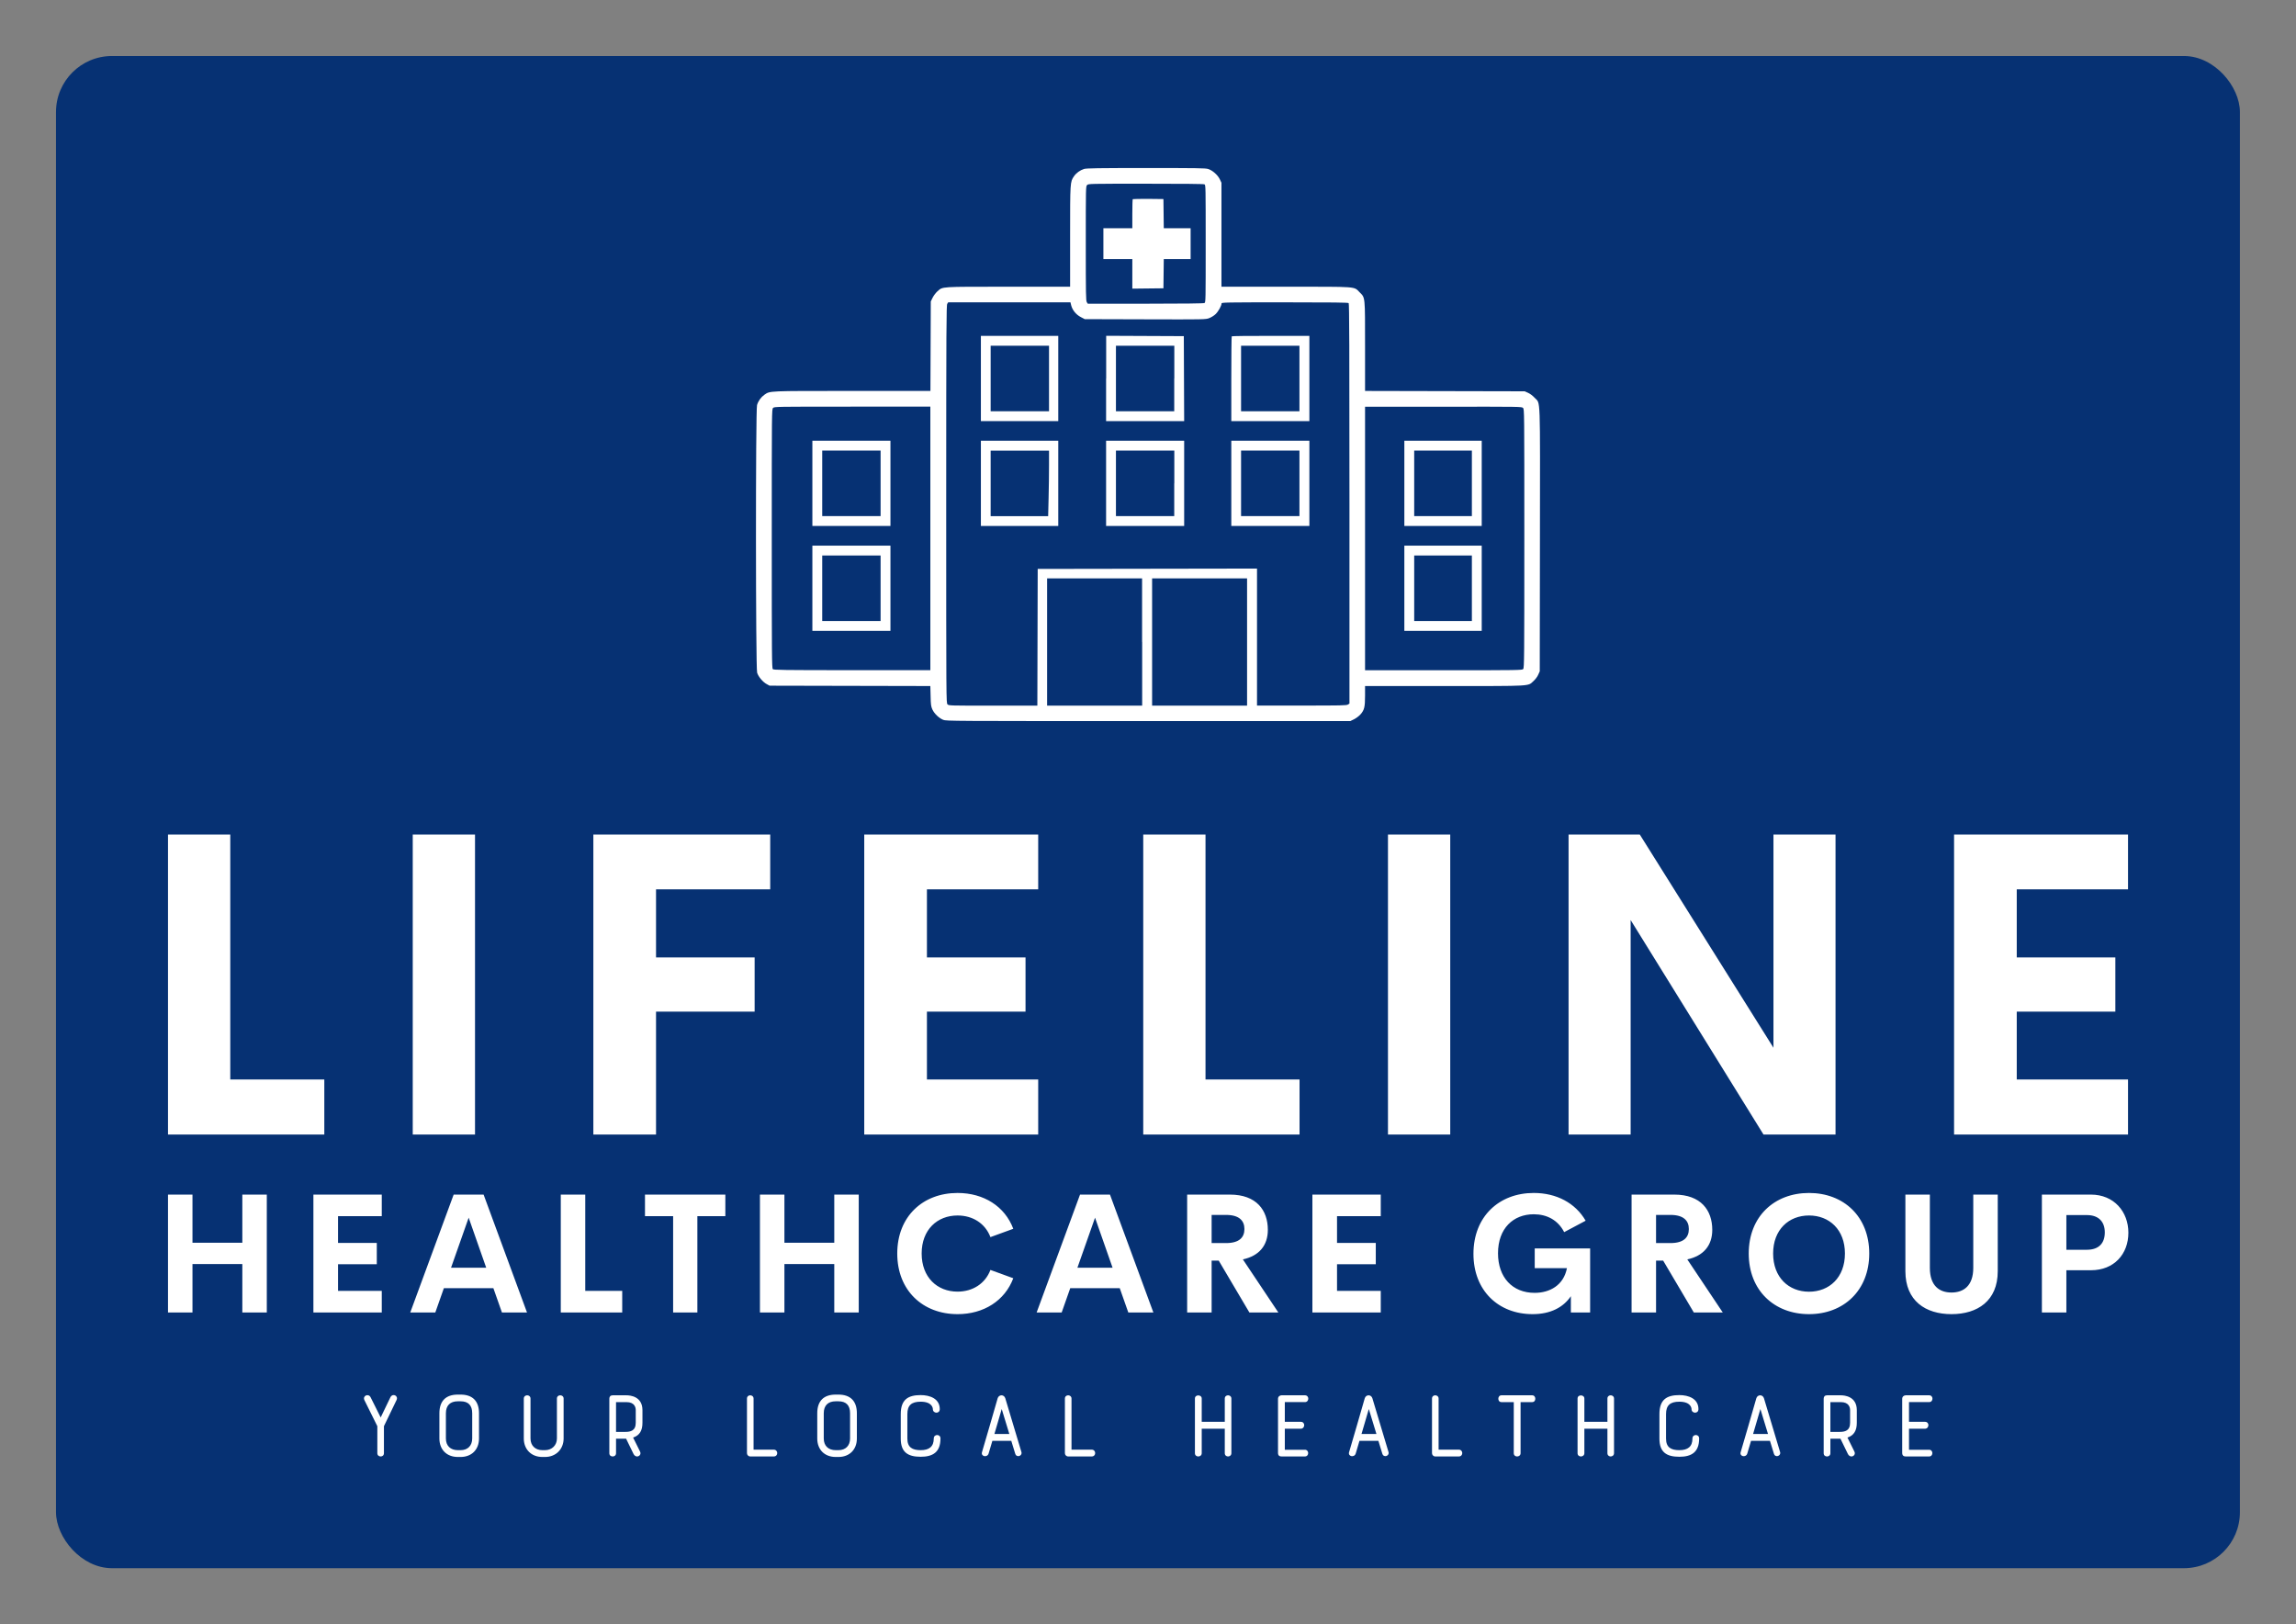 
        <svg xmlns="http://www.w3.org/2000/svg" xmlns:xlink="http://www.w3.org/1999/xlink" version="1.1" width="3153.846"
        height="2230.769" viewBox="0 0 3153.846 2230.769">
		<rect x="0" y="0" width="3153.846" height="2230.769" fill="#808080" stroke="none"/>
		<defs>
            <style>
            .cls-1, .cls-2 {
                fill: #0080ff;
            }

            .cls-1, .cls-3, .cls-6, .cls-7 {
                fill-rule: evenodd;
            }

            .cls-3 {
                fill: #097ef1;
            }

            .cls-4 {
                fill: #3299ff;
            }

            .cls-5 {
                fill: #fff;
            }

            .cls-6 {
                fill: none;
                stroke: #93b4d4;
                stroke-width: 0.491px;
            }

            .cls-7 {
                fill: #ff3f3f;
            }

            .cls-8 {
                fill: #263a5b;
            }

            .cls-9 {
                fill: #18d26b;
            }
            </style>
        </defs>
			<g transform="scale(7.692) translate(10, 10)">
				<defs id="SvgjsDefs3072"></defs><g id="SvgjsG3073" featureKey="rootContainer" transform="matrix(1,0,0,1,0,0)" fill="#063173"><rect xmlns="http://www.w3.org/2000/svg" width="390" height="270" rx="10" ry="10"></rect></g><g id="SvgjsG3074" featureKey="symbolFeature-0" transform="matrix(1.556,0,0,1.556,117.396,-8.099)" fill="#ffffff"><g xmlns="http://www.w3.org/2000/svg" transform="translate(0,981) scale(0.1,-0.1)"><path d="M425.3,9628.3c-4.5-1.4-8.9-4.6-11.5-8.4c-4.4-6.5-4.4-6.4-4.4-69.3v-57.4h-71c-79.3,0-74.9,0.3-81.3-5.3   c-1.9-1.7-4.3-4.9-5.5-7.3l-2.1-4.3l-0.2-51.3l-0.2-51.4h-89.3c-98,0-94.6,0.2-101.3-4.4c-3.8-2.7-7-7-8.4-11.8   c-1.7-5.5-1.6-301.4,0.1-307.1c1.4-4.6,6.6-10.8,11.2-13.2l3.1-1.7l92.2-0.2l92.3-0.2l0.3-11.5c0.2-9.9,0.5-12,2-15.3   c2.2-4.9,7.6-10,12.5-12c3.7-1.4,8.9-1.4,235.5-1.4H731l4.3,2.1c2.4,1.2,5.6,3.6,7.3,5.5c4.5,5.1,5.3,8.5,5.3,21.5v11.1h91.3   c102.5,0,95.2-0.4,102,5.7c2.2,2,4.4,4.9,5.4,7.2l1.8,4l0.2,150.1c0.2,170.6,0.8,156.3-5.9,163.6c-2.3,2.5-5.2,4.7-7.6,5.8l-4,1.8   l-91.6,0.2l-91.6,0.2v51c0,58.5,0.3,55.7-6.3,62.3c-6.8,6.8-1,6.3-84.9,6.3h-73.6v59.7v59.6l-1.8,3.8c-2.3,5-8.5,10.5-13.5,12   c-3.3,1-13.2,1.1-71.6,1.1C441.6,9629.4,427.9,9629.2,425.3,9628.3z M563.6,9610.7c1.4-0.8,1.4-2.3,1.4-68.1   c0-65.8,0-67.3-1.4-68.1c-1-0.5-23.5-0.8-67.7-0.8h-66.2l-1.1,1.7c-1.1,1.5-1.2,9.1-1.2,67.3c0,64.7,0,65.7,1.5,67.2   c1.5,1.5,2.5,1.5,67.4,1.5C540.2,9611.4,562.6,9611.2,563.6,9610.7z M410.7,9471.6c1.4-5.3,5.7-10.6,11.1-13.3l4.4-2.3l69.4-0.2   c68.5-0.2,69.4-0.2,73.5,1.4c2.3,0.9,5.6,2.9,7.3,4.6c3.1,3,6.8,9.6,6.8,12.2c0,1.2,4,1.3,72.5,1.3c55.4,0,72.7-0.2,73.4-0.9   c0.7-0.7,0.9-52.9,0.9-230.2v-229.3l-1.7-1.1c-1.5-1.1-7.7-1.2-53-1.2h-51.4v78.6v78.6l-125.8-0.2l-125.9-0.2l-0.2-78.4l-0.2-78.5   h-50.8c-49.8,0-50.8,0-52.3,1.5s-1.5,2.5-1.5,229.7c0,205.3,0.2,228.4,1.2,229.9l1.1,1.7h70.2h70.1L410.7,9471.6z M249,9204.4   v-151.2h-89.8c-80.7,0-90,0.2-91,1.2c-1.1,1.1-1.2,15.7-1.2,149.7c0,147.5,0,148.5,1.5,150s2.5,1.5,91,1.5H249V9204.4z    M929.2,9354.1c1.5-1.5,1.5-2.5,1.5-149.9c0-136.9-0.1-148.5-1.3-149.7c-1.1-1.3-5-1.4-91.4-1.4h-90.1v151.2v151.2h89.9   C926.7,9355.6,927.7,9355.6,929.2,9354.1z M492.1,9085.5v-73h-54.5H383v73v73h54.5h54.5V9085.5z M612.5,9085.5v-73h-54.5h-54.5v73   v73h54.5h54.5V9085.5z"></path><path d="M481.3,9593.7c-0.3-0.3-0.5-8-0.5-17v-16.4h-16.6h-16.6v-17.7v-17.7h16.6h16.6V9508V9491l17.9,0.2l17.8,0.2l0.2,16.8   l0.2,16.7h15.4h15.4v17.7v17.7h-15.4h-15.4l-0.2,16.8l-0.2,16.7l-17.4,0.2C489.6,9594,481.6,9593.9,481.3,9593.7z"></path><path d="M307,9387.9V9339h44.4h44.4v48.9v48.9h-44.4H307V9387.9z M385.2,9387.9v-37.6h-33.5h-33.5v37.6v37.6h33.5h33.5V9387.9z"></path><path d="M450.7,9387.9V9339h44.8h44.8l-0.2,48.8l-0.2,48.7l-44.5,0.2l-44.6,0.2V9387.9z M528.9,9387.9v-37.6h-33.5H462v37.6v37.6   h33.5h33.5V9387.9z"></path><path d="M594.9,9436.3c-0.3-0.2-0.5-22.3-0.5-48.9V9339h44.8h44.8v48.9v48.9h-44.2C615.3,9436.9,595.1,9436.6,594.9,9436.3z    M672.6,9387.9v-37.6h-33.5h-33.5v37.6v37.6h33.5h33.5V9387.9z"></path><path d="M307,9267.6v-48.9h44.4h44.4v48.9v48.9h-44.4H307V9267.6z M385.2,9288c0-9.5-0.2-26.4-0.5-37.6l-0.5-20.5h-33h-33v37.6   v37.6h33.5h33.5V9288z"></path><path d="M450.7,9267.6v-48.9h44.8h44.8v48.9v48.9h-44.8h-44.8V9267.6z M528.9,9267.6v-37.6h-33.5H462v37.6v37.6h33.5h33.5V9267.6z"></path><path d="M594.4,9267.6v-48.9h44.8h44.8v48.9v48.9h-44.8h-44.8V9267.6z M672.6,9267.6v-37.6h-33.5h-33.5v37.6v37.6h33.5h33.5V9267.6   z"></path><path d="M113.6,9267.6v-48.9h44.8h44.8v48.9v48.9h-44.8h-44.8V9267.6z M191.9,9267.6v-37.6h-33.5h-33.5v37.6v37.6h33.5h33.5V9267.6   z"></path><path d="M113.6,9147.2v-48.9h44.8h44.8v48.9v48.9h-44.8h-44.8V9147.2z M191.9,9147.2v-37.6h-33.5h-33.5v37.6v37.6h33.5h33.5V9147.2   z"></path><path d="M793,9267.6v-48.9h44.4h44.4v48.9v48.9h-44.4H793V9267.6z M870.5,9267.6v-37.6h-33.1h-33.1v37.6v37.6h33.1h33.1V9267.6z"></path><path d="M793,9147.2v-48.9h44.4h44.4v48.9v48.9h-44.4H793V9147.2z M870.5,9147.2v-37.6h-33.1h-33.1v37.6v37.6h33.1h33.1V9147.2z"></path></g></g><g id="SvgjsG3075" featureKey="nameFeature-0" transform="matrix(1.898,0,0,1.898,13.068,116.648)" fill="#ffffff"><path d="M9.512 34.824 l8.848 0 l0 5.176 l-14.707 0 l0 -28.223 l5.859 0 l0 23.047 z M26.68 40 l0 -28.223 l5.859 0 l0 28.223 l-5.859 0 z M60.313 16.934 l-10.742 0 l0 6.406 l9.277 0 l0 5.098 l-9.277 0 l0 11.563 l-5.898 0 l0 -28.223 l16.641 0 l0 5.156 z M85.528 16.934 l-10.469 0 l0 6.406 l9.277 0 l0 5.098 l-9.277 0 l0 6.387 l10.469 0 l0 5.176 l-16.367 0 l0 -28.223 l16.367 0 l0 5.156 z M101.27 34.824 l8.848 0 l0 5.176 l-14.707 0 l0 -28.223 l5.859 0 l0 23.047 z M118.437 40 l0 -28.223 l5.859 0 l0 28.223 l-5.859 0 z M154.707 11.777 l5.84 0 l0 28.223 l-6.777 0 l-12.5 -20.176 l0 20.176 l-5.84 0 l0 -28.223 l6.699 0 l12.578 20.059 l0 -20.059 z M188.067 16.934 l-10.469 0 l0 6.406 l9.277 0 l0 5.098 l-9.277 0 l0 6.387 l10.469 0 l0 5.176 l-16.367 0 l0 -28.223 l16.367 0 l0 5.156 z"></path></g><g id="SvgjsG3076" featureKey="nameFeature-1" transform="matrix(0.746,0,0,0.746,17.277,194.508)" fill="#ffffff"><path d="M21.445 11.777 l5.859 0 l0 28.223 l-5.859 0 l0 -11.602 l-11.934 0 l0 11.602 l-5.859 0 l0 -28.223 l5.859 0 l0 11.523 l11.934 0 l0 -11.523 z M54.825 16.934 l-10.469 0 l0 6.406 l9.277 0 l0 5.098 l-9.277 0 l0 6.387 l10.469 0 l0 5.176 l-16.367 0 l0 -28.223 l16.367 0 l0 5.156 z M83.594 40 l-2.051 -5.82 l-11.855 0 l-2.051 5.82 l-5.996 0 l10.391 -28.223 l7.168 0 l10.391 28.223 l-5.996 0 z M71.407 29.277 l8.418 0 l-4.199 -11.973 z M103.535 34.824 l8.848 0 l0 5.176 l-14.707 0 l0 -28.223 l5.859 0 l0 23.047 z M137.071 11.777 l0 5.156 l-6.699 0 l0 23.066 l-5.801 0 l0 -23.066 l-6.738 0 l0 -5.156 l19.238 0 z M163.144 11.777 l5.859 0 l0 28.223 l-5.859 0 l0 -11.602 l-11.934 0 l0 11.602 l-5.859 0 l0 -28.223 l5.859 0 l0 11.523 l11.934 0 l0 -11.523 z M192.656 40.391 c-8.301 0 -14.434 -5.644 -14.434 -14.512 s6.133 -14.492 14.434 -14.492 c6.289 0 11.328 3.223 13.34 8.574 l-5.469 1.992 c-1.25 -3.281 -4.238 -5.176 -7.871 -5.176 c-4.863 0 -8.594 3.398 -8.594 9.102 s3.731 9.121 8.594 9.121 c3.633 0 6.621 -1.914 7.871 -5.195 l5.469 1.992 c-2.012 5.352 -7.051 8.594 -13.34 8.594 z M233.535 40 l-2.051 -5.82 l-11.855 0 l-2.051 5.82 l-5.996 0 l10.391 -28.223 l7.168 0 l10.391 28.223 l-5.996 0 z M221.348 29.277 l8.418 0 l-4.199 -11.973 z M262.52 40 l-7.344 -12.422 l-1.699 0 l0 12.422 l-5.859 0 l0 -28.223 l10.234 0 c6.387 0 9.082 3.769 9.082 8.438 c0 3.789 -2.148 6.25 -5.977 7.07 l8.496 12.715 l-6.934 0 z M253.477 16.641 l0 6.738 l3.457 0 c3.125 0 4.394 -1.328 4.394 -3.359 c0 -2.012 -1.27 -3.379 -4.394 -3.379 l-3.457 0 z M293.965 16.934 l-10.469 0 l0 6.406 l9.277 0 l0 5.098 l-9.277 0 l0 6.387 l10.469 0 l0 5.176 l-16.367 0 l0 -28.223 l16.367 0 l0 5.156 z M330.293 40.391 c-8.145 0 -14.141 -5.625 -14.141 -14.434 c0 -8.926 6.133 -14.57 14.434 -14.57 c5.449 0 9.961 2.402 12.422 6.641 l-5.137 2.734 c-1.484 -2.891 -4.141 -4.277 -7.285 -4.277 c-4.883 0 -8.555 3.359 -8.555 9.336 c0 5.762 3.438 9.473 8.77 9.473 c3.613 0 6.934 -1.797 7.734 -5.918 l-7.715 0 l0 -4.707 l13.262 0 l0 15.332 l-4.609 0 l0 -3.906 c-1.816 2.676 -4.863 4.297 -9.18 4.297 z M368.907 40 l-7.344 -12.422 l-1.699 0 l0 12.422 l-5.859 0 l0 -28.223 l10.234 0 c6.387 0 9.082 3.769 9.082 8.438 c0 3.789 -2.148 6.25 -5.977 7.07 l8.496 12.715 l-6.934 0 z M359.863 16.641 l0 6.738 l3.457 0 c3.125 0 4.394 -1.328 4.394 -3.359 c0 -2.012 -1.27 -3.379 -4.394 -3.379 l-3.457 0 z M396.484 40.391 c-8.301 0 -14.434 -5.664 -14.434 -14.512 c0 -8.867 6.133 -14.492 14.434 -14.492 c8.281 0 14.414 5.625 14.414 14.492 c0 8.848 -6.133 14.512 -14.414 14.512 z M396.484 35.02 c4.863 0 8.594 -3.418 8.594 -9.141 c0 -5.703 -3.731 -9.102 -8.594 -9.102 s-8.594 3.398 -8.594 9.102 c0 5.723 3.731 9.141 8.594 9.141 z M430.586 40.391 c-6.191 0 -11.035 -3.164 -11.035 -10.273 l0 -18.34 l5.859 0 l0 17.539 c0 4.297 2.285 5.898 5.176 5.898 c2.91 0 5.215 -1.621 5.215 -5.898 l0 -17.539 l5.859 0 l0 18.34 c0 7.109 -4.863 10.273 -11.074 10.273 z M463.965 11.777 c5.527 0 8.965 4.102 8.965 9.121 c0 5.137 -3.438 8.984 -8.965 8.984 l-5.879 0 l0 10.117 l-5.859 0 l0 -28.223 l11.738 0 z M462.988 24.98 c2.93 0 4.297 -1.621 4.297 -4.16 c0 -2.441 -1.367 -4.141 -4.297 -4.141 l-4.902 0 l0 8.301 l4.902 0 z"></path></g><g id="SvgjsG3077" featureKey="sloganFeature-0" transform="matrix(0.907,0,0,0.907,53.338,232.454)" fill="#ffffff"><path d="M8.24 8.3 l-2.48 5.14 l0 5.32 c0 0.44 -0.32 0.64 -0.64 0.64 c-0.34 0 -0.66 -0.22 -0.66 -0.64 l0 -5.32 l-2.54 -5.12 c-0.42 -0.88 0.8 -1.4 1.22 -0.56 l1.98 3.96 l1.9 -3.94 c0.44 -0.92 1.64 -0.34 1.22 0.52 z M16.68 15.86 l0 -4.96 c0 -2.4 1.24 -3.68 3.64 -3.68 l0.52 0 c2.38 0 3.64 1.28 3.64 3.68 l0 4.96 c0 2.2 -1.46 3.64 -3.64 3.64 l-0.52 0 c-2.22 0 -3.64 -1.46 -3.64 -3.64 z M20.32 18.16 l0.52 0 c1.44 0 2.3 -0.9 2.3 -2.3 l0 -4.96 c0 -1.56 -0.76 -2.36 -2.3 -2.36 l-0.52 0 c-1.52 0 -2.36 0.82 -2.36 2.36 l0 4.96 c0 1.46 0.92 2.3 2.36 2.3 z M33.299 15.86 l0 -7.86 c0 -0.42 0.34 -0.64 0.66 -0.64 c0.34 0 0.66 0.22 0.66 0.64 l0 7.86 c0 1.44 0.98 2.3 2.34 2.3 l0.5 0 c1.4 0 2.36 -0.98 2.36 -2.3 l0 -7.86 c0 -0.42 0.32 -0.64 0.66 -0.64 c0.32 0 0.66 0.22 0.66 0.64 l0 7.86 c0 2.06 -1.46 3.64 -3.68 3.64 l-0.5 0 c-2.22 0 -3.66 -1.54 -3.66 -3.64 z M51.459 15.9 l0 2.86 c0 0.44 -0.34 0.64 -0.66 0.64 c-0.34 0 -0.66 -0.2 -0.66 -0.64 l0 -10.74 c0 -0.4 0.22 -0.66 0.66 -0.66 l2.7 0 c0.76 0 3.16 0.22 3.16 2.92 l0 2.5 c0 1.52 -0.56 2.48 -1.84 2.9 l1.36 2.74 c0.28 0.54 -0.14 0.98 -0.58 0.98 c-0.24 0 -0.54 -0.16 -0.7 -0.5 l-1.46 -3 l-1.98 0 z M55.339 12.78 l0 -2.5 c0 -0.48 -0.18 -1.58 -1.84 -1.58 l-2.04 0 l0 5.86 l1.86 0 c0.98 0 2.02 -0.22 2.02 -1.78 z M77.238 18.76 l0 -10.76 c0 -0.42 0.32 -0.64 0.64 -0.64 s0.66 0.22 0.66 0.64 l0 10.06 l3.98 0 c0.44 0 0.68 0.34 0.68 0.68 s-0.24 0.66 -0.68 0.66 l-4.62 0 c-0.4 0 -0.66 -0.32 -0.66 -0.64 z M91.077 15.86 l0 -4.96 c0 -2.4 1.24 -3.68 3.64 -3.68 l0.52 0 c2.38 0 3.64 1.28 3.64 3.68 l0 4.96 c0 2.2 -1.46 3.64 -3.64 3.64 l-0.52 0 c-2.22 0 -3.64 -1.46 -3.64 -3.64 z M94.717 18.16 l0.52 0 c1.44 0 2.3 -0.9 2.3 -2.3 l0 -4.96 c0 -1.56 -0.76 -2.36 -2.3 -2.36 l-0.52 0 c-1.52 0 -2.36 0.82 -2.36 2.36 l0 4.96 c0 1.46 0.92 2.3 2.36 2.3 z M111.437 7.32 c1.82 0 3.76 0.7 3.76 2.76 c0 0.48 -0.32 0.7 -0.66 0.7 s-0.7 -0.24 -0.7 -0.7 c0 -0.16 -0.1 -1.46 -2.4 -1.46 c-1.82 0 -2.62 0.72 -2.62 2.44 l0 4.82 c0 1.74 0.98 2.28 2.62 2.28 c1.66 0 2.58 -0.68 2.58 -2.3 c0 -0.46 0.34 -0.68 0.66 -0.68 c0.34 0 0.66 0.22 0.66 0.68 c0 2.7 -1.5 3.6 -3.9 3.6 c-2.6 0 -3.92 -0.96 -3.92 -3.58 l0 -4.82 c0 -2.84 1.42 -3.74 3.92 -3.74 z M130.056 18.86 l-0.78 -2.54 l-3.72 0 l-0.74 2.5 c-0.26 0.86 -1.58 0.6 -1.3 -0.28 c1.04 -3.5 2.06 -7.06 3.08 -10.6 c0.12 -0.38 0.44 -0.58 0.76 -0.58 c0.3 0 0.62 0.2 0.74 0.58 l3.18 10.6 c0.22 0.76 -0.96 1.18 -1.22 0.32 z M127.396 10.06 l-1.44 4.92 l2.94 0 c-0.5 -1.68 -0.96 -3.12 -1.5 -4.92 z M139.836 18.76 l0 -10.76 c0 -0.42 0.32 -0.64 0.64 -0.64 s0.66 0.22 0.66 0.64 l0 10.06 l3.98 0 c0.44 0 0.68 0.34 0.68 0.68 s-0.24 0.66 -0.68 0.66 l-4.62 0 c-0.4 0 -0.66 -0.32 -0.66 -0.64 z M165.435 18.76 l0 -10.76 c0 -0.42 0.32 -0.62 0.66 -0.62 s0.68 0.2 0.68 0.62 l0 4.58 l4.54 0 l0 -4.58 c0 -0.42 0.32 -0.64 0.64 -0.64 s0.66 0.22 0.66 0.64 l0 10.76 c0 0.42 -0.34 0.64 -0.66 0.64 s-0.64 -0.22 -0.64 -0.64 l0 -4.82 l-4.54 0 l0 4.82 c0 0.42 -0.34 0.64 -0.68 0.64 s-0.66 -0.22 -0.66 -0.64 z M181.794 18.7 l0 -10.64 c0 -0.46 0.36 -0.7 0.7 -0.7 l4.6 0 c0.44 0 0.66 0.32 0.66 0.66 s-0.22 0.68 -0.66 0.68 l-3.96 0 l0 3.88 l3.14 0 c0.46 0 0.68 0.32 0.68 0.66 s-0.24 0.7 -0.68 0.7 l-3.14 0 l0 4.14 l3.96 0 c0.42 0 0.64 0.34 0.64 0.66 c0 0.34 -0.22 0.66 -0.64 0.66 l-4.6 0 c-0.34 0 -0.7 -0.12 -0.7 -0.7 z M202.334 18.86 l-0.78 -2.54 l-3.72 0 l-0.74 2.5 c-0.26 0.86 -1.58 0.6 -1.3 -0.28 c1.04 -3.5 2.06 -7.06 3.08 -10.6 c0.12 -0.38 0.44 -0.58 0.76 -0.58 c0.3 0 0.62 0.2 0.74 0.58 l3.18 10.6 c0.22 0.76 -0.96 1.18 -1.22 0.32 z M199.674 10.06 l-1.44 4.92 l2.94 0 c-0.5 -1.68 -0.96 -3.12 -1.5 -4.92 z M212.113 18.76 l0 -10.76 c0 -0.42 0.32 -0.64 0.64 -0.64 s0.66 0.22 0.66 0.64 l0 10.06 l3.98 0 c0.44 0 0.68 0.34 0.68 0.68 s-0.24 0.66 -0.68 0.66 l-4.62 0 c-0.4 0 -0.66 -0.32 -0.66 -0.64 z M225.793 7.36 l6.04 0 c0.42 0 0.62 0.34 0.62 0.68 s-0.2 0.66 -0.62 0.66 l-2.28 0 l0 10.06 c0 0.42 -0.34 0.64 -0.68 0.64 s-0.66 -0.22 -0.66 -0.64 l0 -10.06 l-2.42 0 c-0.42 0 -0.62 -0.32 -0.62 -0.66 s0.2 -0.68 0.62 -0.68 z M240.772 18.76 l0 -10.76 c0 -0.42 0.32 -0.62 0.66 -0.62 s0.68 0.2 0.68 0.62 l0 4.58 l4.54 0 l0 -4.58 c0 -0.42 0.32 -0.64 0.64 -0.64 s0.66 0.22 0.66 0.64 l0 10.76 c0 0.42 -0.34 0.64 -0.66 0.64 s-0.64 -0.22 -0.64 -0.64 l0 -4.82 l-4.54 0 l0 4.82 c0 0.42 -0.34 0.64 -0.68 0.64 s-0.66 -0.22 -0.66 -0.64 z M260.812 7.32 c1.82 0 3.76 0.7 3.76 2.76 c0 0.48 -0.32 0.7 -0.66 0.7 s-0.7 -0.24 -0.7 -0.7 c0 -0.16 -0.1 -1.46 -2.4 -1.46 c-1.82 0 -2.62 0.72 -2.62 2.44 l0 4.82 c0 1.74 0.98 2.28 2.62 2.28 c1.66 0 2.58 -0.68 2.58 -2.3 c0 -0.46 0.34 -0.68 0.66 -0.68 c0.34 0 0.66 0.22 0.66 0.68 c0 2.7 -1.5 3.6 -3.9 3.6 c-2.6 0 -3.92 -0.96 -3.92 -3.58 l0 -4.82 c0 -2.84 1.42 -3.74 3.92 -3.74 z M279.431 18.86 l-0.78 -2.54 l-3.72 0 l-0.74 2.5 c-0.26 0.86 -1.58 0.6 -1.3 -0.28 c1.04 -3.5 2.06 -7.06 3.08 -10.6 c0.12 -0.38 0.44 -0.58 0.76 -0.58 c0.3 0 0.62 0.2 0.74 0.58 l3.18 10.6 c0.22 0.76 -0.96 1.18 -1.22 0.32 z M276.771 10.06 l-1.44 4.92 l2.94 0 c-0.5 -1.68 -0.96 -3.12 -1.5 -4.92 z M290.551 15.9 l0 2.86 c0 0.44 -0.34 0.64 -0.66 0.64 c-0.34 0 -0.66 -0.2 -0.66 -0.64 l0 -10.74 c0 -0.4 0.22 -0.66 0.66 -0.66 l2.7 0 c0.76 0 3.16 0.22 3.16 2.92 l0 2.5 c0 1.52 -0.56 2.48 -1.84 2.9 l1.36 2.74 c0.28 0.54 -0.14 0.98 -0.58 0.98 c-0.24 0 -0.54 -0.16 -0.7 -0.5 l-1.46 -3 l-1.98 0 z M294.431 12.78 l0 -2.5 c0 -0.48 -0.18 -1.58 -1.84 -1.58 l-2.04 0 l0 5.86 l1.86 0 c0.98 0 2.02 -0.22 2.02 -1.78 z M304.69 18.7 l0 -10.64 c0 -0.46 0.36 -0.7 0.7 -0.7 l4.6 0 c0.44 0 0.66 0.32 0.66 0.66 s-0.22 0.68 -0.66 0.68 l-3.96 0 l0 3.88 l3.14 0 c0.46 0 0.68 0.32 0.68 0.66 s-0.24 0.7 -0.68 0.7 l-3.14 0 l0 4.14 l3.96 0 c0.42 0 0.64 0.34 0.64 0.66 c0 0.34 -0.22 0.66 -0.64 0.66 l-4.6 0 c-0.34 0 -0.7 -0.12 -0.7 -0.7 z"></path></g>
			</g>
		</svg>
